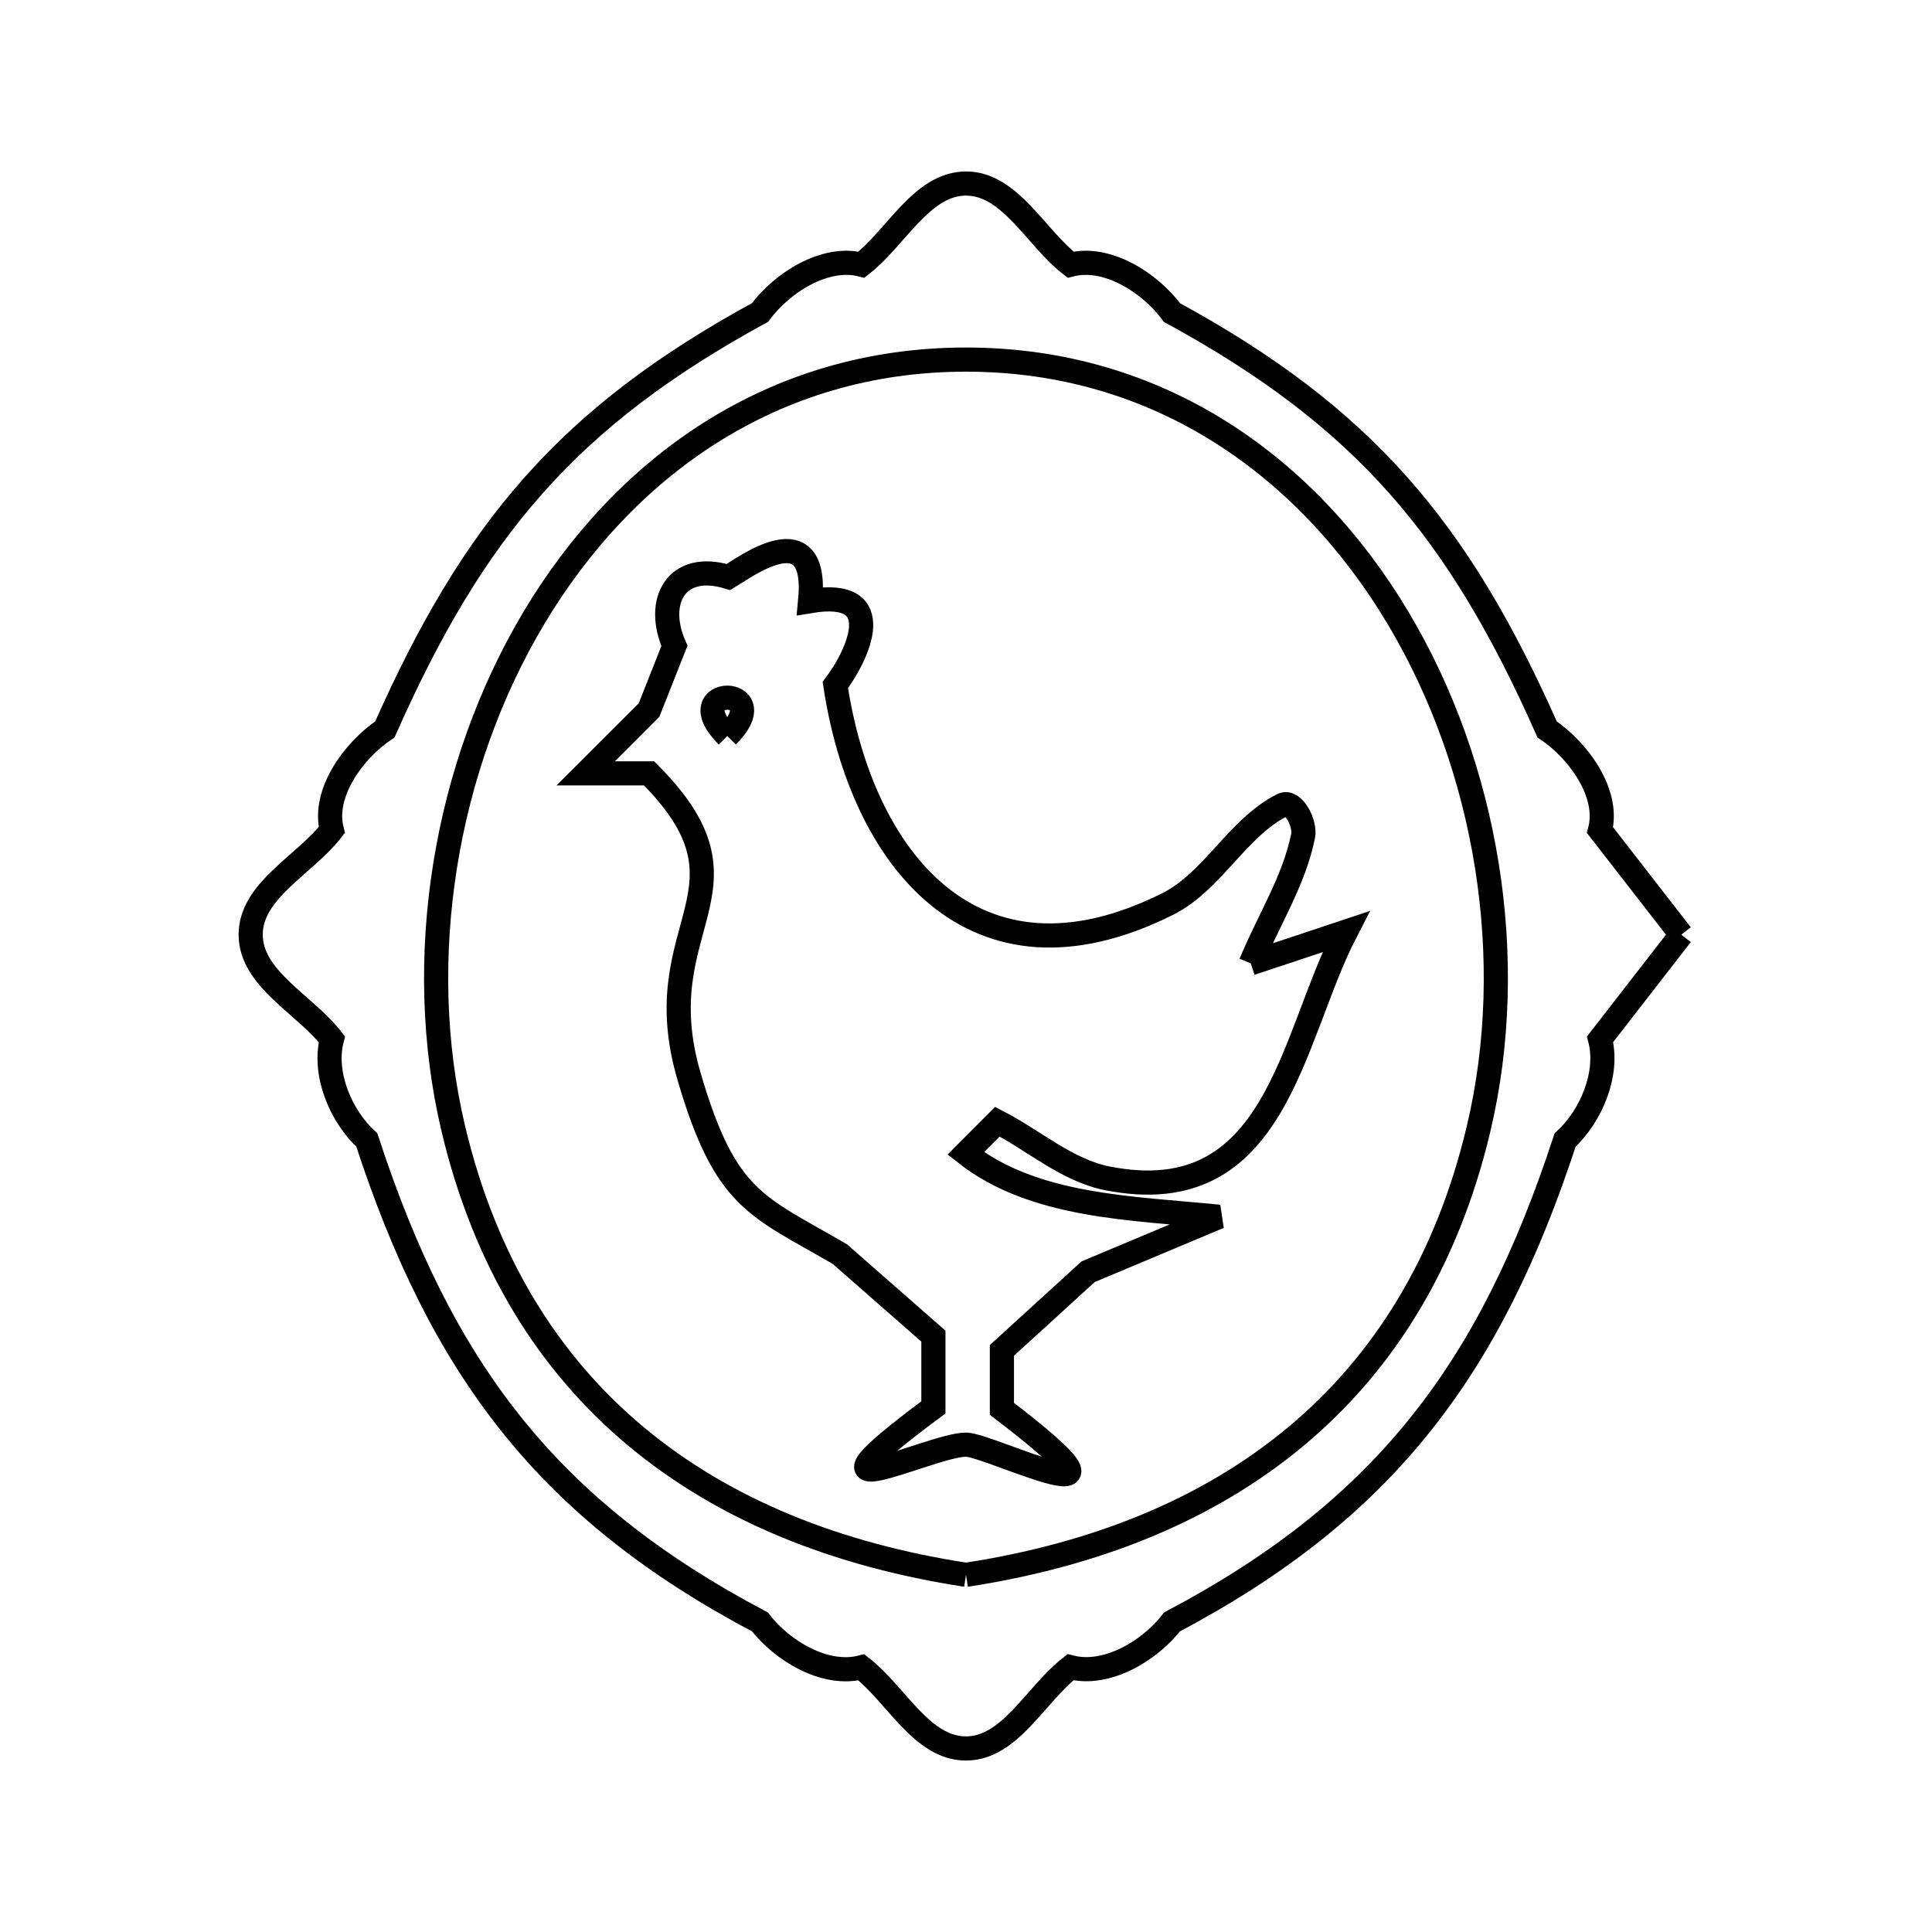 <svg xmlns="http://www.w3.org/2000/svg" viewBox="0.0 0.0 24.0 24.0" height="200px" width="200px"><path fill="none" stroke="black" stroke-width=".3" stroke-opacity="1.0"  filling="0" d="M9.035 9.143 L9.035 9.143 C8.4 8.508 9.669 8.508 9.035 9.143 L9.035 9.143"></path>
<path fill="none" stroke="black" stroke-width=".3" stroke-opacity="1.0"  filling="0" d="M20.885 11.611 L20.885 11.611 C20.549 12.044 20.213 12.477 19.877 12.91 L19.877 12.91 C19.987 13.338 19.767 13.863 19.442 14.162 L19.442 14.162 C18.979 15.578 18.421 16.725 17.647 17.692 C16.874 18.66 15.884 19.448 14.559 20.148 L14.559 20.148 C14.278 20.512 13.744 20.826 13.298 20.711 L13.298 20.711 C12.865 21.047 12.548 21.72 11.999 21.72 C11.451 21.72 11.133 21.048 10.7 20.712 L10.7 20.712 C10.254 20.827 9.721 20.512 9.44 20.148 L9.44 20.148 C8.115 19.448 7.125 18.66 6.352 17.693 C5.578 16.725 5.02 15.579 4.557 14.162 L4.557 14.162 C4.232 13.863 4.012 13.338 4.123 12.91 L4.123 12.91 C3.787 12.477 3.114 12.159 3.114 11.61 C3.114 11.062 3.786 10.744 4.122 10.311 L4.122 10.311 C4.005 9.855 4.39 9.323 4.781 9.061 L4.781 9.061 C5.88 6.582 7.054 5.183 9.441 3.882 L9.441 3.882 C9.717 3.509 10.251 3.172 10.701 3.288 L10.701 3.288 C11.134 2.952 11.452 2.28 12 2.28 C12.548 2.28 12.866 2.952 13.299 3.288 L13.299 3.288 C13.749 3.172 14.283 3.509 14.559 3.883 L14.559 3.883 C16.946 5.183 18.12 6.583 19.219 9.061 L19.219 9.061 C19.61 9.324 19.994 9.856 19.876 10.312 L19.876 10.312 C20.213 10.745 20.549 11.178 20.885 11.611 L20.885 11.611"></path>
<path fill="none" stroke="black" stroke-width=".3" stroke-opacity="1.0"  filling="0" d="M15.537 11.967 L15.537 11.967 C15.931 11.836 16.324 11.705 16.718 11.574 L16.718 11.574 C16.031 12.904 15.865 15.05 13.762 14.639 C13.257 14.541 12.847 14.169 12.39 13.934 L11.997 14.328 C12.847 14.996 14.068 15.007 15.144 15.115 L15.144 15.115 C14.602 15.342 14.059 15.57 13.517 15.798 L13.517 15.798 C13.16 16.124 12.803 16.449 12.446 16.775 L12.446 17.501 C14.436 19.018 12.295 17.946 12 17.946 C11.554 17.946 9.703 18.888 11.595 17.483 L11.595 16.598 C11.208 16.258 10.82 15.919 10.433 15.579 L10.433 15.579 C9.399 14.976 9.011 14.917 8.558 13.366 C8.006 11.474 9.522 11.066 8.063 9.607 L7.276 9.607 C7.539 9.345 7.801 9.083 8.063 8.82 L8.063 8.82 C8.168 8.555 8.273 8.289 8.378 8.023 L8.378 8.023 C8.133 7.469 8.4 6.969 9.05 7.168 L9.05 7.168 C9.234 7.06 10.172 6.349 10.064 7.467 L10.064 7.467 C11.058 7.301 10.653 8.143 10.377 8.509 L10.377 8.509 C10.699 10.65 12.087 12.439 14.505 11.23 C15.066 10.949 15.37 10.283 15.931 10 C16.068 9.931 16.218 10.232 16.188 10.382 C16.076 10.942 15.754 11.439 15.537 11.967 L15.537 11.967"></path>
<path fill="none" stroke="black" stroke-width=".3" stroke-opacity="1.0"  filling="0" d="M12 19.563 L12 19.563 C10.398 19.317 9.003 18.761 7.909 17.851 C6.816 16.942 6.025 15.679 5.631 14.02 C5.133 11.919 5.522 9.531 6.637 7.668 C7.753 5.805 9.594 4.467 12 4.467 C14.406 4.467 16.247 5.805 17.362 7.668 C18.478 9.531 18.867 11.919 18.368 14.02 C17.975 15.679 17.184 16.942 16.09 17.851 C14.997 18.761 13.602 19.317 12 19.563 L12 19.563"></path></svg>